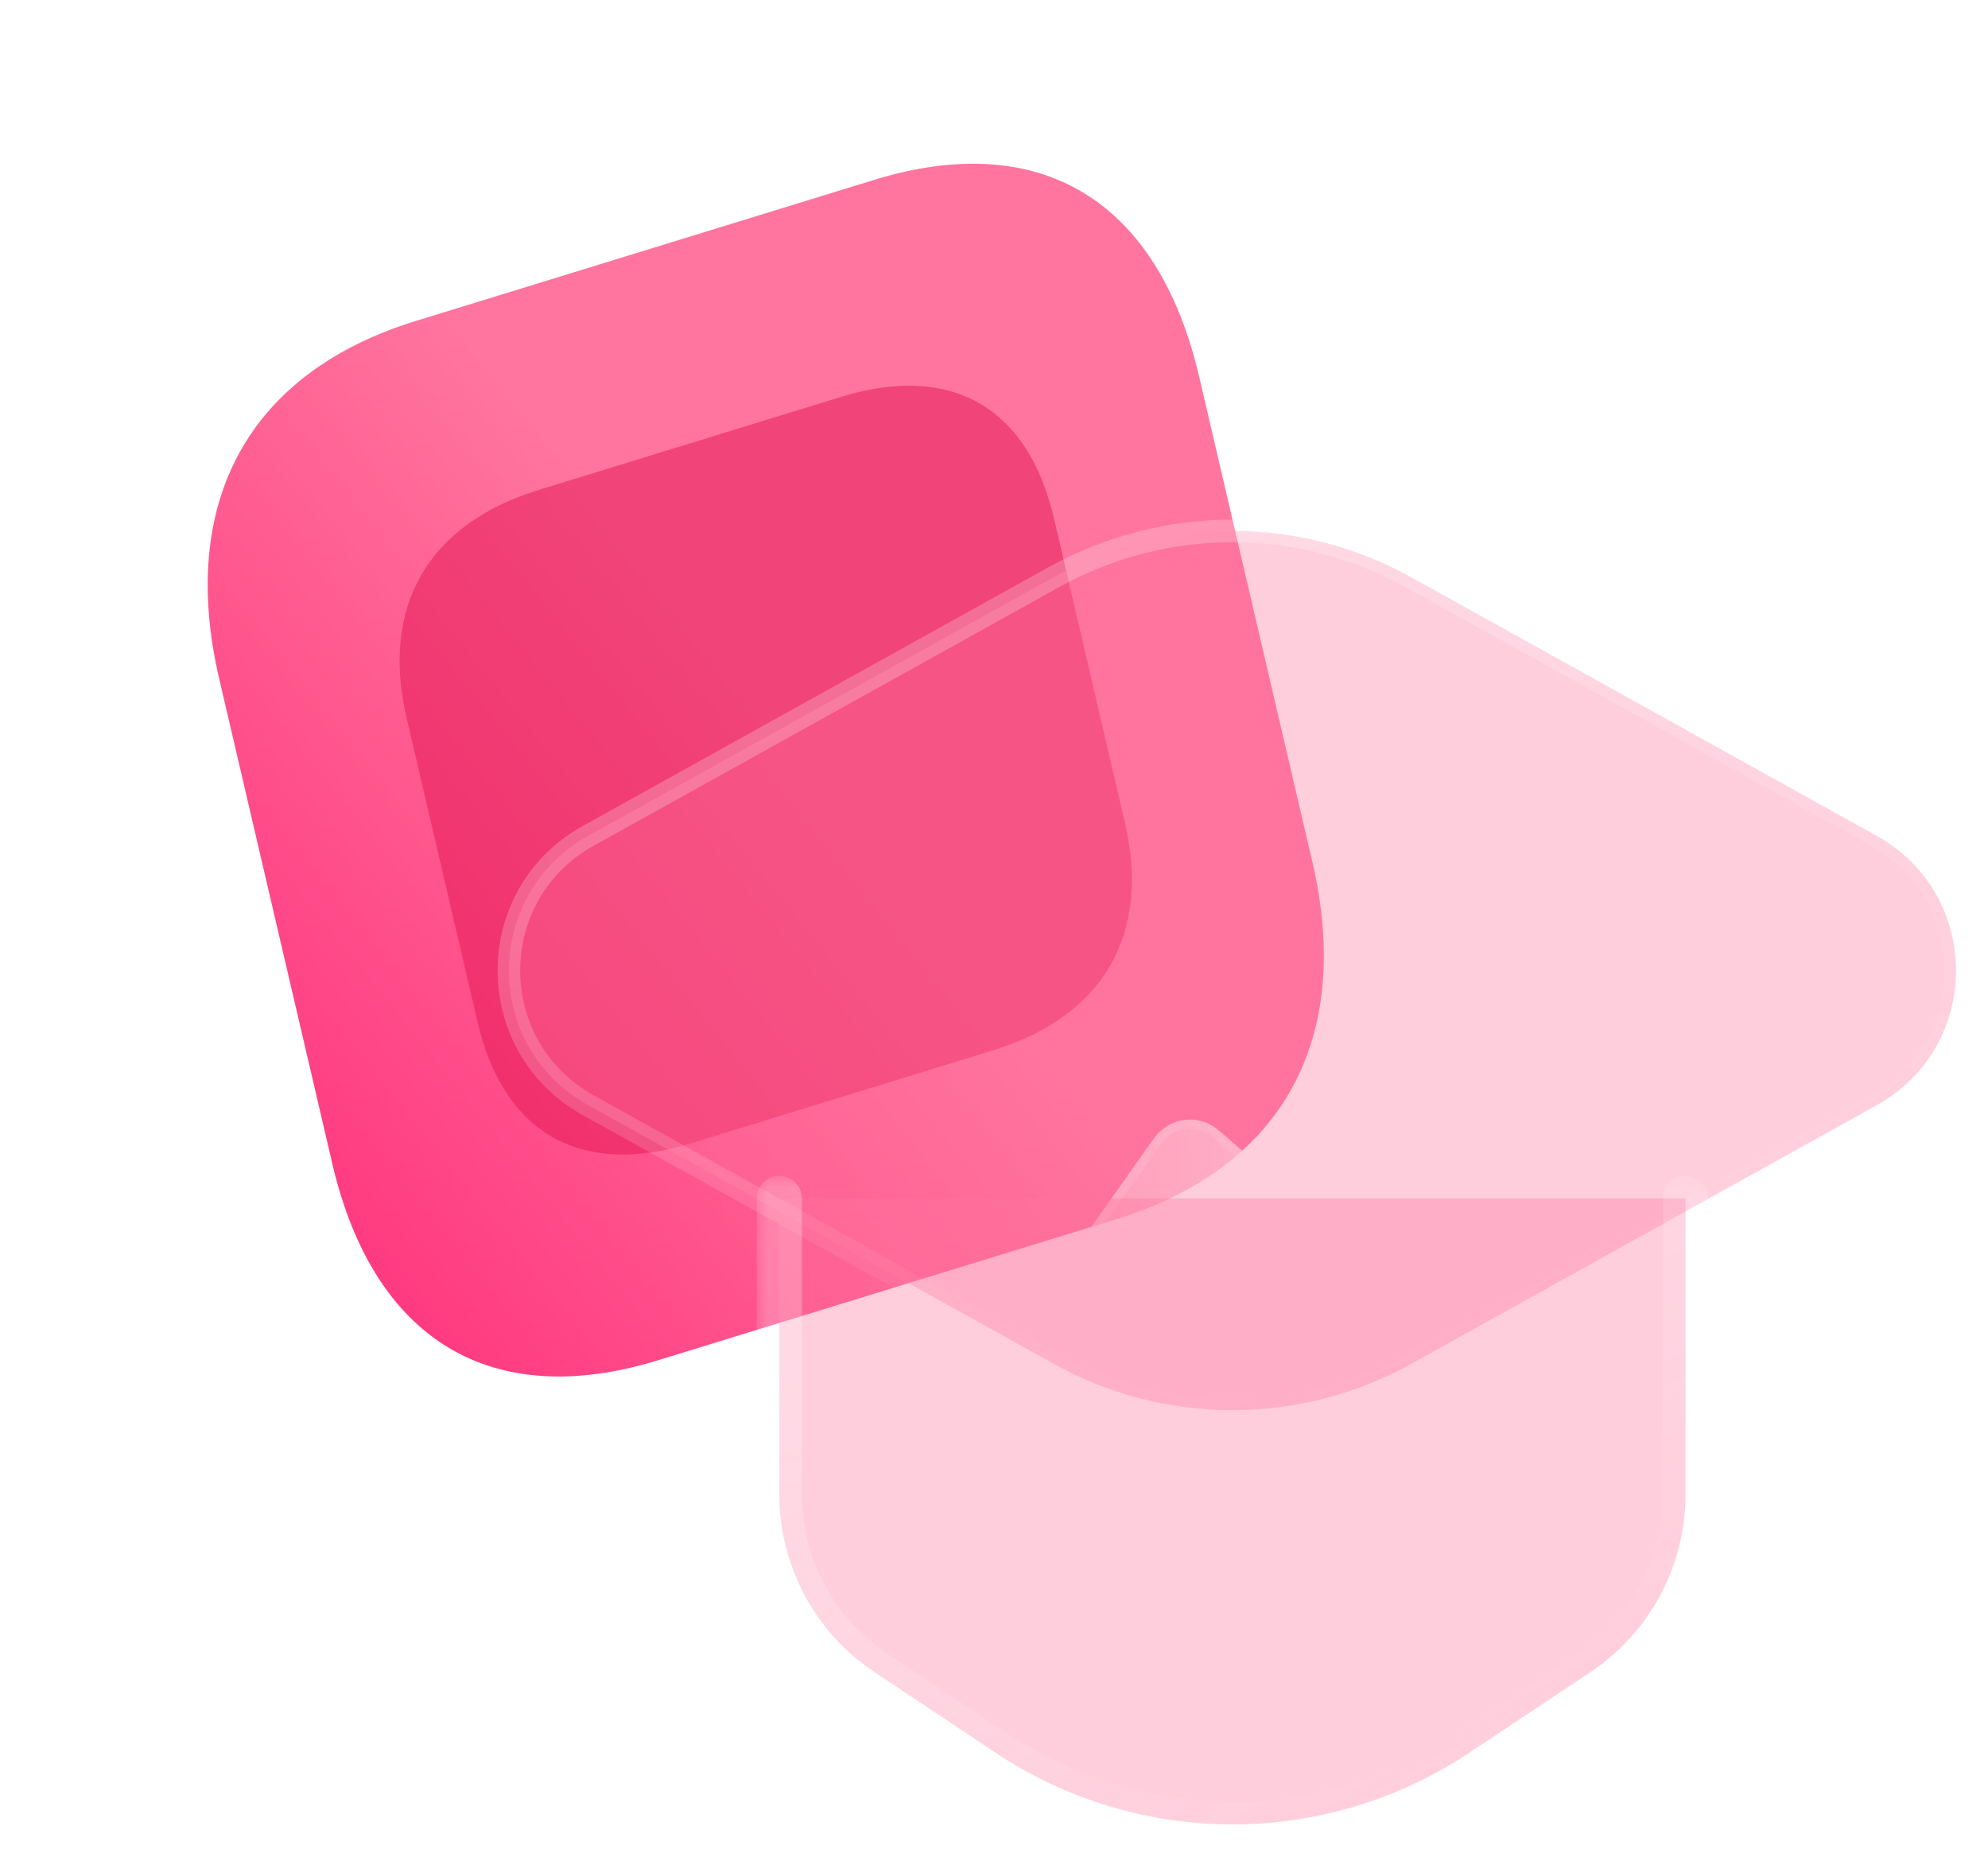 <svg width="88" height="82" viewBox="0 0 88 82" fill="none" xmlns="http://www.w3.org/2000/svg">
<path d="M38.674 7.968L18.409 14.205C11.024 16.478 7.875 22.203 9.701 30.032L14.708 51.498C16.535 59.328 21.754 62.477 29.138 60.204L49.403 53.966C56.788 51.693 59.918 45.975 58.092 38.145L53.084 16.679C51.258 8.849 46.059 5.695 38.674 7.968Z" fill="url(#paint0_linear_261_778)"/>
<g opacity="0.5" filter="url(#filter0_f_261_778)">
<path d="M37.223 17.569L23.837 21.689C18.959 23.19 16.846 26.83 17.994 31.752L21.142 45.246C22.29 50.169 25.704 52.107 30.583 50.605L43.968 46.486C48.846 44.984 50.947 41.349 49.799 36.426L46.651 22.932C45.503 18.01 42.101 16.067 37.223 17.569Z" fill="#E31352"/>
</g>
<g filter="url(#filter1_bd_261_778)">
<path d="M66.623 44.951L58.643 56.245C58.308 56.736 57.804 57.056 57.248 57.133C56.693 57.209 56.133 57.034 55.697 56.649L48.037 50.061L41.138 59.849C40.639 60.719 39.666 61.11 38.771 60.8C37.876 60.49 37.285 59.558 37.333 58.531C37.329 58.023 37.485 57.529 37.775 57.133L46.024 45.462C46.356 44.975 46.852 44.655 47.402 44.574C47.952 44.493 48.508 44.658 48.946 45.032L56.606 51.647L63.333 42.155C63.656 41.665 64.147 41.34 64.693 41.254C65.239 41.168 65.793 41.328 66.23 41.698C67.131 42.471 67.306 43.891 66.623 44.898V44.951Z" fill="url(#paint1_linear_261_778)"/>
<path d="M58.48 56.13L58.48 56.13L58.478 56.132C58.172 56.58 57.717 56.867 57.221 56.934C56.726 57.002 56.224 56.847 55.83 56.499L55.828 56.497L48.168 49.909L48.001 49.765L47.874 49.945L40.975 59.733L40.969 59.741L40.965 59.749C40.509 60.543 39.633 60.887 38.836 60.611C38.035 60.333 37.488 59.489 37.533 58.54L37.533 58.54L37.533 58.529C37.529 58.063 37.672 57.611 37.936 57.251L37.936 57.251L37.938 57.248L46.187 45.578L46.187 45.578L46.189 45.575C46.492 45.131 46.941 44.844 47.431 44.772C47.921 44.7 48.42 44.846 48.815 45.184C48.815 45.184 48.816 45.184 48.816 45.184L56.475 51.798L56.642 51.942L56.769 51.763L63.496 42.27L63.496 42.27L63.499 42.265C63.794 41.819 64.237 41.529 64.724 41.452C65.21 41.375 65.706 41.517 66.1 41.85C66.921 42.555 67.085 43.86 66.457 44.785L66.422 44.836V44.888L58.48 56.13Z" stroke="url(#paint2_linear_261_778)" stroke-width="0.4"/>
</g>
<g filter="url(#filter2_b_261_778)">
<path d="M46.645 25.548L46.645 25.548L26.034 36.998C21.358 39.596 21.358 46.318 26.034 48.916C26.034 48.916 26.034 48.916 26.034 48.916L46.645 60.366L46.645 60.366C51.563 63.097 57.545 63.097 62.466 60.366L62.466 60.366L83.076 48.916C87.752 46.318 87.752 39.596 83.076 36.998L62.466 25.548L62.466 25.548C57.545 22.817 51.566 22.817 46.645 25.548Z" fill="#FF749F" fill-opacity="0.35" stroke="url(#paint3_linear_261_778)" stroke-linecap="round" stroke-linejoin="round"/>
<mask id="path-6-outside-1_261_778" maskUnits="userSpaceOnUse" x="33.496" y="52.042" width="43" height="30" fill="black">
<rect fill="white" x="33.496" y="52.042" width="43" height="30"/>
<path fill-rule="evenodd" clip-rule="evenodd" d="M34.496 53.042V66.141C34.496 69.309 36.082 72.263 38.716 74.016L44.08 77.585C50.426 81.804 58.685 81.804 65.028 77.585L70.392 74.016C73.029 72.263 74.612 69.306 74.612 66.141V53.042"/>
</mask>
<path fill-rule="evenodd" clip-rule="evenodd" d="M34.496 53.042V66.141C34.496 69.309 36.082 72.263 38.716 74.016L44.08 77.585C50.426 81.804 58.685 81.804 65.028 77.585L70.392 74.016C73.029 72.263 74.612 69.306 74.612 66.141V53.042" fill="#FF749F" fill-opacity="0.35"/>
<path d="M35.496 53.042C35.496 52.49 35.048 52.042 34.496 52.042C33.944 52.042 33.496 52.49 33.496 53.042H35.496ZM38.716 74.016L38.162 74.849L38.162 74.849L38.716 74.016ZM44.08 77.585L43.526 78.417L43.526 78.417L44.08 77.585ZM65.028 77.585L64.474 76.752L64.474 76.752L65.028 77.585ZM70.392 74.016L69.839 73.183L69.838 73.183L70.392 74.016ZM75.612 53.042C75.612 52.49 75.164 52.042 74.612 52.042C74.059 52.042 73.612 52.49 73.612 53.042H75.612ZM33.496 53.042V66.141H35.496V53.042H33.496ZM33.496 66.141C33.496 69.644 35.249 72.911 38.162 74.849L39.27 73.183C36.914 71.616 35.496 68.974 35.496 66.141H33.496ZM38.162 74.849L43.526 78.417L44.634 76.752L39.27 73.183L38.162 74.849ZM43.526 78.417C50.208 82.86 58.903 82.86 65.582 78.417L64.474 76.752C58.467 80.748 50.645 80.749 44.634 76.752L43.526 78.417ZM65.582 78.417L70.946 74.849L69.838 73.183L64.474 76.752L65.582 78.417ZM70.946 74.849C73.862 72.911 75.612 69.64 75.612 66.141H73.612C73.612 68.972 72.197 71.616 69.839 73.183L70.946 74.849ZM75.612 66.141V53.042H73.612V66.141H75.612Z" fill="url(#paint4_linear_261_778)" mask="url(#path-6-outside-1_261_778)"/>
</g>
<defs>
<filter id="filter0_f_261_778" x="0.688" y="0.073" width="66.418" height="68.029" filterUnits="userSpaceOnUse" color-interpolation-filters="sRGB">
<feFlood flood-opacity="0" result="BackgroundImageFix"/>
<feBlend mode="normal" in="SourceGraphic" in2="BackgroundImageFix" result="shape"/>
<feGaussianBlur stdDeviation="8.5" result="effect1_foregroundBlur_261_778"/>
</filter>
<filter id="filter1_bd_261_778" x="22.33" y="26.232" width="59.709" height="49.674" filterUnits="userSpaceOnUse" color-interpolation-filters="sRGB">
<feFlood flood-opacity="0" result="BackgroundImageFix"/>
<feGaussianBlur in="BackgroundImage" stdDeviation="7.5"/>
<feComposite in2="SourceAlpha" operator="in" result="effect1_backgroundBlur_261_778"/>
<feColorMatrix in="SourceAlpha" type="matrix" values="0 0 0 0 0 0 0 0 0 0 0 0 0 0 0 0 0 0 127 0" result="hardAlpha"/>
<feOffset dx="5" dy="5"/>
<feGaussianBlur stdDeviation="5"/>
<feColorMatrix type="matrix" values="0 0 0 0 1 0 0 0 0 0.322 0 0 0 0 0.549 0 0 0 0.5 0"/>
<feBlend mode="normal" in2="effect1_backgroundBlur_261_778" result="effect2_dropShadow_261_778"/>
<feBlend mode="normal" in="SourceGraphic" in2="effect2_dropShadow_261_778" result="shape"/>
</filter>
<filter id="filter2_b_261_778" x="-1.973" y="-1" width="113.056" height="106.749" filterUnits="userSpaceOnUse" color-interpolation-filters="sRGB">
<feFlood flood-opacity="0" result="BackgroundImageFix"/>
<feGaussianBlur in="BackgroundImage" stdDeviation="12"/>
<feComposite in2="SourceAlpha" operator="in" result="effect1_backgroundBlur_261_778"/>
<feBlend mode="normal" in="SourceGraphic" in2="effect1_backgroundBlur_261_778" result="shape"/>
</filter>
<linearGradient id="paint0_linear_261_778" x1="37.809" y1="36.186" x2="2.137" y2="64.921" gradientUnits="userSpaceOnUse">
<stop stop-color="#FF759F"/>
<stop offset="1" stop-color="#FF196E"/>
</linearGradient>
<linearGradient id="paint1_linear_261_778" x1="64.933" y1="44.784" x2="31.885" y2="46.411" gradientUnits="userSpaceOnUse">
<stop stop-color="white"/>
<stop offset="1" stop-color="white" stop-opacity="0.2"/>
</linearGradient>
<linearGradient id="paint2_linear_261_778" x1="42.059" y1="43.524" x2="52.736" y2="63.491" gradientUnits="userSpaceOnUse">
<stop stop-color="white" stop-opacity="0.25"/>
<stop offset="1" stop-color="white" stop-opacity="0"/>
</linearGradient>
<linearGradient id="paint3_linear_261_778" x1="33.065" y1="28.417" x2="52.505" y2="68.461" gradientUnits="userSpaceOnUse">
<stop stop-color="white" stop-opacity="0.25"/>
<stop offset="1" stop-color="white" stop-opacity="0"/>
</linearGradient>
<linearGradient id="paint4_linear_261_778" x1="40.882" y1="56.27" x2="56.264" y2="83.852" gradientUnits="userSpaceOnUse">
<stop stop-color="white" stop-opacity="0.25"/>
<stop offset="1" stop-color="white" stop-opacity="0"/>
</linearGradient>
</defs>
</svg>
